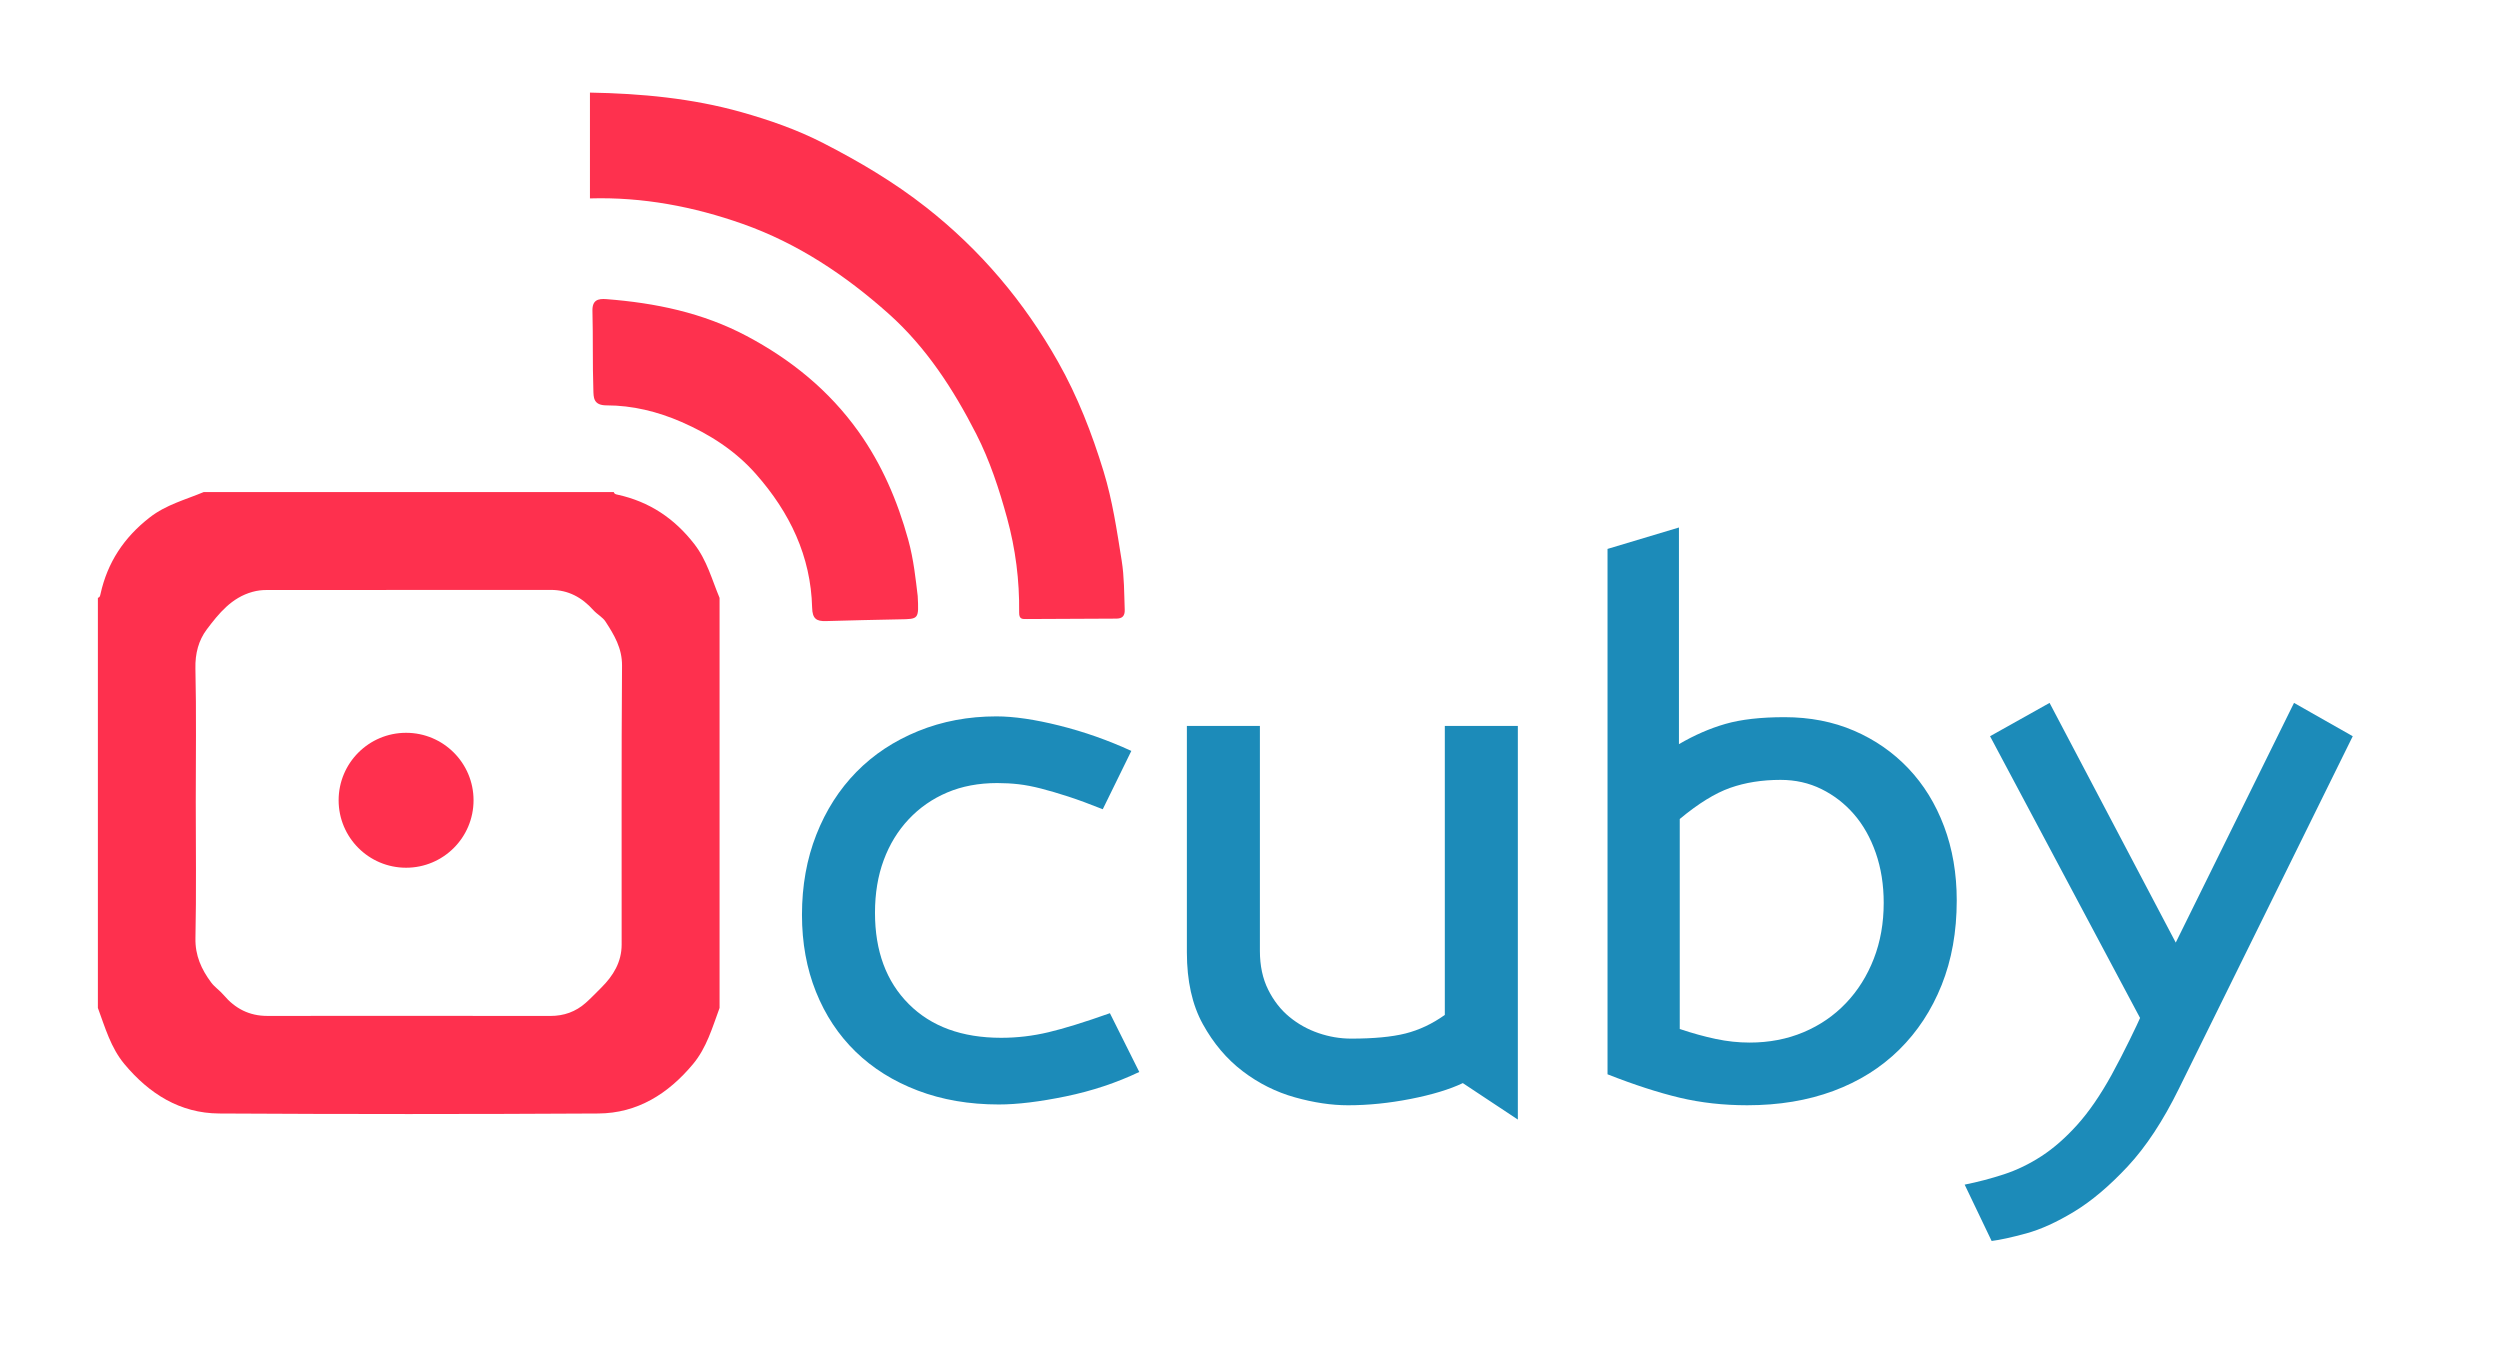 <?xml version="1.0" encoding="utf-8"?>
<!-- Generator: Adobe Illustrator 16.0.0, SVG Export Plug-In . SVG Version: 6.00 Build 0)  -->
<!DOCTYPE svg PUBLIC "-//W3C//DTD SVG 1.1//EN" "http://www.w3.org/Graphics/SVG/1.1/DTD/svg11.dtd">
<svg version="1.1" id="fuente_1_" xmlns="http://www.w3.org/2000/svg" xmlns:xlink="http://www.w3.org/1999/xlink" x="0px" y="0px"
	 width="226.8px" height="122.4px" viewBox="0 0 226.8 122.4" enable-background="new 0 0 226.8 122.4" xml:space="preserve">
<g id="rectangulo_xA0_Image_1_">
	<g>
		<path fill="#FE304E" d="M8.88,91.44c0-12.4,0-24.8,0-37.2c0.183-0.05,0.203-0.193,0.239-0.356c0.632-2.865,2.132-5.13,4.468-6.945
			c1.488-1.156,3.231-1.602,4.893-2.298c12.4,0,24.8,0,37.2,0c0.05,0.183,0.193,0.203,0.356,0.239
			c2.865,0.632,5.13,2.132,6.945,4.468c1.156,1.488,1.602,3.231,2.298,4.893c0,12.4,0,24.8,0,37.2
			c-0.654,1.77-1.167,3.606-2.411,5.097c-2.243,2.686-5.036,4.458-8.593,4.479c-11.463,0.066-22.927,0.066-34.391,0
			c-3.558-0.021-6.351-1.793-8.593-4.479C10.047,95.047,9.535,93.21,8.88,91.44z M17.76,72.756c0,4.118,0.058,8.237-0.029,12.354
			c-0.034,1.576,0.543,2.83,1.422,4.014c0.317,0.428,0.792,0.736,1.138,1.146c1.041,1.232,2.33,1.895,3.961,1.894
			c8.556-0.006,17.112-0.009,25.668,0.003c1.239,0.002,2.312-0.38,3.227-1.197c0.49-0.438,0.945-0.916,1.412-1.38
			c1.081-1.075,1.835-2.319,1.837-3.89c0.011-8.437-0.029-16.873,0.035-25.309c0.012-1.591-0.709-2.782-1.494-3.995
			c-0.265-0.41-0.764-0.661-1.099-1.035c-1.037-1.159-2.275-1.845-3.868-1.844c-8.596,0.007-17.192,0.001-25.788,0.009
			c-0.424,0-0.834,0.047-1.271,0.167c-1.906,0.525-3.061,1.963-4.147,3.402c-0.749,0.992-1.067,2.197-1.036,3.546
			C17.82,64.678,17.76,68.718,17.76,72.756z"/>
	</g>
</g>
<g id="Elipse_2">
	<g>
		<circle fill="#FF304E" cx="36.84" cy="72.6" r="6.12"/>
	</g>
</g>
<g id="Capa_5_xA0_Image_1_">
	<g>
		<path fill-rule="evenodd" clip-rule="evenodd" fill="#FE314E" d="M53.52,8.4c4.645,0.082,9.27,0.515,13.734,1.771
			c2.521,0.71,5.038,1.583,7.409,2.799c3.288,1.687,6.436,3.545,9.359,5.841c4.946,3.884,8.888,8.565,11.968,14.021
			c1.776,3.146,3.067,6.472,4.124,9.923c0.815,2.662,1.211,5.383,1.646,8.107c0.235,1.474,0.221,2.965,0.275,4.451
			c0.021,0.574-0.228,0.806-0.764,0.808c-2.702,0.012-5.404,0.021-8.106,0.038c-0.416,0.002-0.716,0.037-0.708-0.593
			c0.038-2.905-0.327-5.769-1.096-8.574c-0.718-2.616-1.559-5.195-2.794-7.616c-2.069-4.054-4.537-7.866-7.947-10.91
			c-3.909-3.49-8.251-6.389-13.232-8.15C62.914,18.735,58.294,17.861,53.52,18C53.52,14.8,53.52,11.6,53.52,8.4z"/>
		<path fill-rule="evenodd" clip-rule="evenodd" fill="#FE314E" d="M83.254,54.072c0.106,2.108,0.106,2.088-1.654,2.115
			c-2.229,0.034-4.458,0.103-6.688,0.158c-0.831,0.021-1.21-0.201-1.235-1.209c-0.116-4.686-2.029-8.65-5.097-12.129
			c-1.878-2.13-4.2-3.611-6.759-4.728c-2.155-0.94-4.452-1.504-6.796-1.504c-1.227,0-1.174-0.755-1.196-1.408
			c-0.079-2.383-0.02-4.771-0.083-7.154c-0.027-0.993,0.501-1.136,1.272-1.075c4.437,0.346,8.72,1.224,12.709,3.339
			c4.043,2.145,7.496,4.95,10.154,8.676c2.12,2.973,3.535,6.272,4.511,9.801C82.898,50.784,83.078,52.624,83.254,54.072z"/>
	</g>
</g>
<g id="cuby">
	<g>
		<path fill="#1C8BB9" d="M96.695,99.461c-2.376,0.49-4.404,0.737-6.084,0.737c-2.689,0-5.137-0.421-7.344-1.261
			c-2.208-0.839-4.089-2.016-5.644-3.527c-1.555-1.513-2.754-3.323-3.6-5.437c-0.846-2.111-1.268-4.439-1.268-6.983
			c0-2.64,0.434-5.063,1.304-7.272c0.869-2.207,2.082-4.104,3.636-5.688s3.423-2.819,5.608-3.708
			c2.184-0.888,4.547-1.332,7.092-1.332c1.584,0,3.492,0.28,5.724,0.838c2.232,0.559,4.403,1.324,6.516,2.295l-2.592,5.291
			c-1.201-0.479-2.245-0.864-3.132-1.152c-0.889-0.288-1.704-0.527-2.448-0.72c-0.745-0.191-1.429-0.324-2.052-0.396
			c-0.624-0.071-1.272-0.107-1.944-0.107c-1.681,0-3.193,0.285-4.536,0.855c-1.344,0.572-2.509,1.38-3.492,2.426
			c-0.984,1.047-1.741,2.283-2.268,3.709c-0.529,1.427-0.792,3.02-0.792,4.779c0,3.472,1.019,6.23,3.06,8.275
			c2.04,2.045,4.835,3.066,8.388,3.066c1.44,0,2.868-0.167,4.284-0.504c1.415-0.335,3.276-0.911,5.58-1.728l2.664,5.33
			C101.291,98.231,99.071,98.97,96.695,99.461z"/>
		<path fill="#1C8BB9" d="M132.707,98.259c-1.205,0.574-2.787,1.053-4.74,1.437c-1.953,0.382-3.846,0.574-5.678,0.574
			c-1.496,0-3.1-0.239-4.811-0.718c-1.713-0.48-3.293-1.269-4.74-2.371c-1.447-1.102-2.653-2.526-3.617-4.275
			c-0.965-1.748-1.447-3.915-1.447-6.502v-20.55h6.624v20.417c0,1.338,0.25,2.508,0.75,3.51c0.498,1.004,1.143,1.827,1.928,2.472
			c0.785,0.646,1.664,1.135,2.641,1.47c0.975,0.334,1.963,0.5,2.963,0.5c2.045,0,3.688-0.155,4.926-0.466
			c1.236-0.311,2.426-0.87,3.568-1.683v-26.22h6.625v35.712L132.707,98.259z"/>
		<path fill="#1C8BB9" d="M176.146,89.362c-0.912,2.28-2.195,4.236-3.852,5.867c-1.656,1.633-3.648,2.881-5.975,3.744
			c-2.33,0.864-4.934,1.296-7.812,1.296c-2.16,0-4.201-0.228-6.121-0.684c-1.92-0.457-4.104-1.163-6.551-2.124V49.798l6.479-1.944
			V67.51c1.393-0.815,2.797-1.428,4.213-1.836c1.416-0.407,3.203-0.612,5.363-0.612c2.305,0,4.404,0.409,6.301,1.225
			c1.896,0.816,3.539,1.956,4.932,3.42c1.393,1.465,2.473,3.216,3.24,5.256c0.768,2.041,1.152,4.284,1.152,6.732
			C177.515,84.526,177.058,87.083,176.146,89.362z M170.171,77.378c-0.48-1.375-1.141-2.547-1.98-3.513s-1.824-1.726-2.951-2.281
			c-1.129-0.557-2.365-0.834-3.709-0.834c-1.68,0-3.203,0.242-4.572,0.725c-1.367,0.483-2.893,1.425-4.572,2.824V93.35
			c1.152,0.388,2.244,0.688,3.277,0.906c1.031,0.218,2.051,0.326,3.059,0.326c1.775,0,3.408-0.314,4.896-0.941
			c1.488-0.628,2.771-1.509,3.852-2.645c1.08-1.134,1.92-2.474,2.521-4.02c0.6-1.546,0.898-3.235,0.898-5.071
			C170.89,80.264,170.65,78.756,170.171,77.378z"/>
		<path fill="#1C8BB9" d="M197.673,98.758c-1.439,2.928-2.988,5.279-4.645,7.056c-1.656,1.775-3.275,3.144-4.859,4.104
			c-1.584,0.96-3.037,1.62-4.355,1.979c-1.322,0.36-2.365,0.588-3.133,0.685l-2.447-5.112c1.199-0.24,2.387-0.552,3.562-0.936
			c1.176-0.385,2.316-0.937,3.42-1.656s2.184-1.668,3.24-2.844c1.057-1.177,2.088-2.677,3.096-4.5
			c0.576-1.056,1.129-2.124,1.656-3.204s0.84-1.739,0.938-1.98l-13.609-25.56l5.4-3.024l11.447,21.744l10.729-21.744l5.328,3.024
			L197.673,98.758z"/>
	</g>
</g>
</svg>
